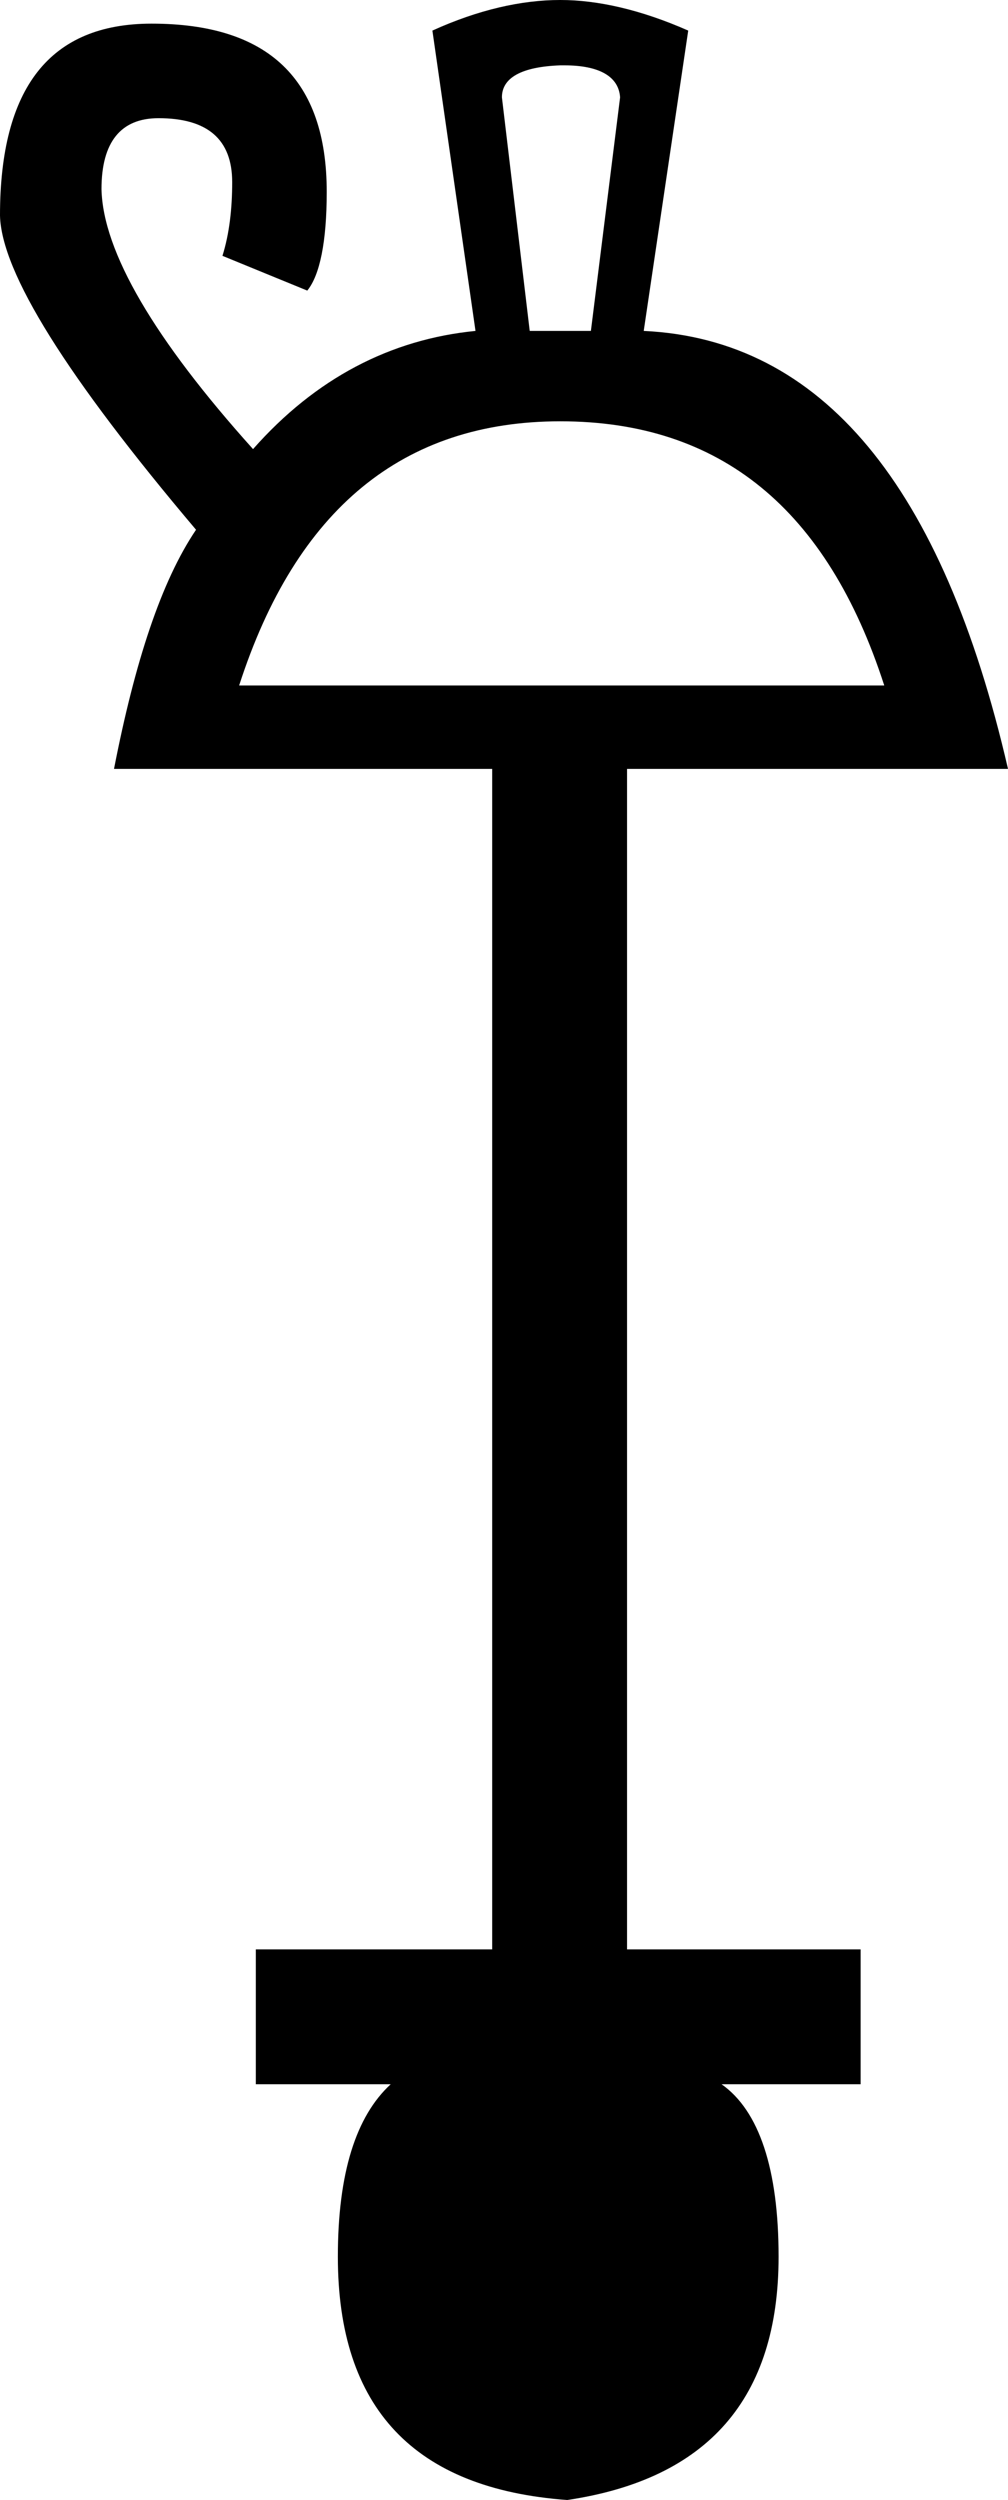 <?xml version='1.0' encoding ='UTF-8' standalone='yes'?>
<svg width='7.25' height='17.98' xmlns='http://www.w3.org/2000/svg' xmlns:xlink='http://www.w3.org/1999/xlink' >
<path style='fill:black; stroke:none' d=' M 4.06 0.47  C 4.31 0.47 4.45 0.55 4.46 0.7  L 4.25 2.38  L 3.81 2.38  L 3.61 0.7  C 3.61 0.56 3.75 0.48 4.03 0.47  C 4.04 0.47 4.05 0.47 4.06 0.47  Z  M 4.03 3.03  C 5.18 3.03 5.95 3.66 6.36 4.93  L 1.72 4.93  C 2.13 3.66 2.9 3.03 4.03 3.03  Z  M 4.03 0  C 3.75 0 3.44 0.07 3.11 0.22  L 3.42 2.38  C 2.81 2.44 2.27 2.72 1.82 3.23  C 1.11 2.44 0.74 1.81 0.73 1.36  C 0.73 1.02 0.87 0.85 1.14 0.85  C 1.49 0.85 1.67 1 1.67 1.31  C 1.67 1.5 1.65 1.68 1.6 1.84  L 2.21 2.09  C 2.3 1.98 2.35 1.74 2.35 1.38  C 2.35 0.57 1.93 0.17 1.09 0.17  C 0.36 0.17 0 0.63 0 1.55  C 0.01 1.96 0.48 2.71 1.41 3.81  C 1.16 4.18 0.97 4.76 0.82 5.53  L 3.54 5.53  L 3.54 14.02  L 1.84 14.02  L 1.84 14.99  L 2.81 14.99  C 2.56 15.22 2.43 15.63 2.43 16.23  C 2.43 17.32 2.98 17.9 4.08 17.98  C 5.09 17.83 5.6 17.25 5.6 16.23  C 5.6 15.6 5.46 15.18 5.19 14.99  L 6.19 14.99  L 6.19 14.02  L 4.51 14.02  L 4.51 5.53  L 7.25 5.53  C 6.78 3.49 5.91 2.44 4.63 2.38  L 4.95 0.22  C 4.61 0.07 4.3 0 4.03 0  Z '/></svg>
